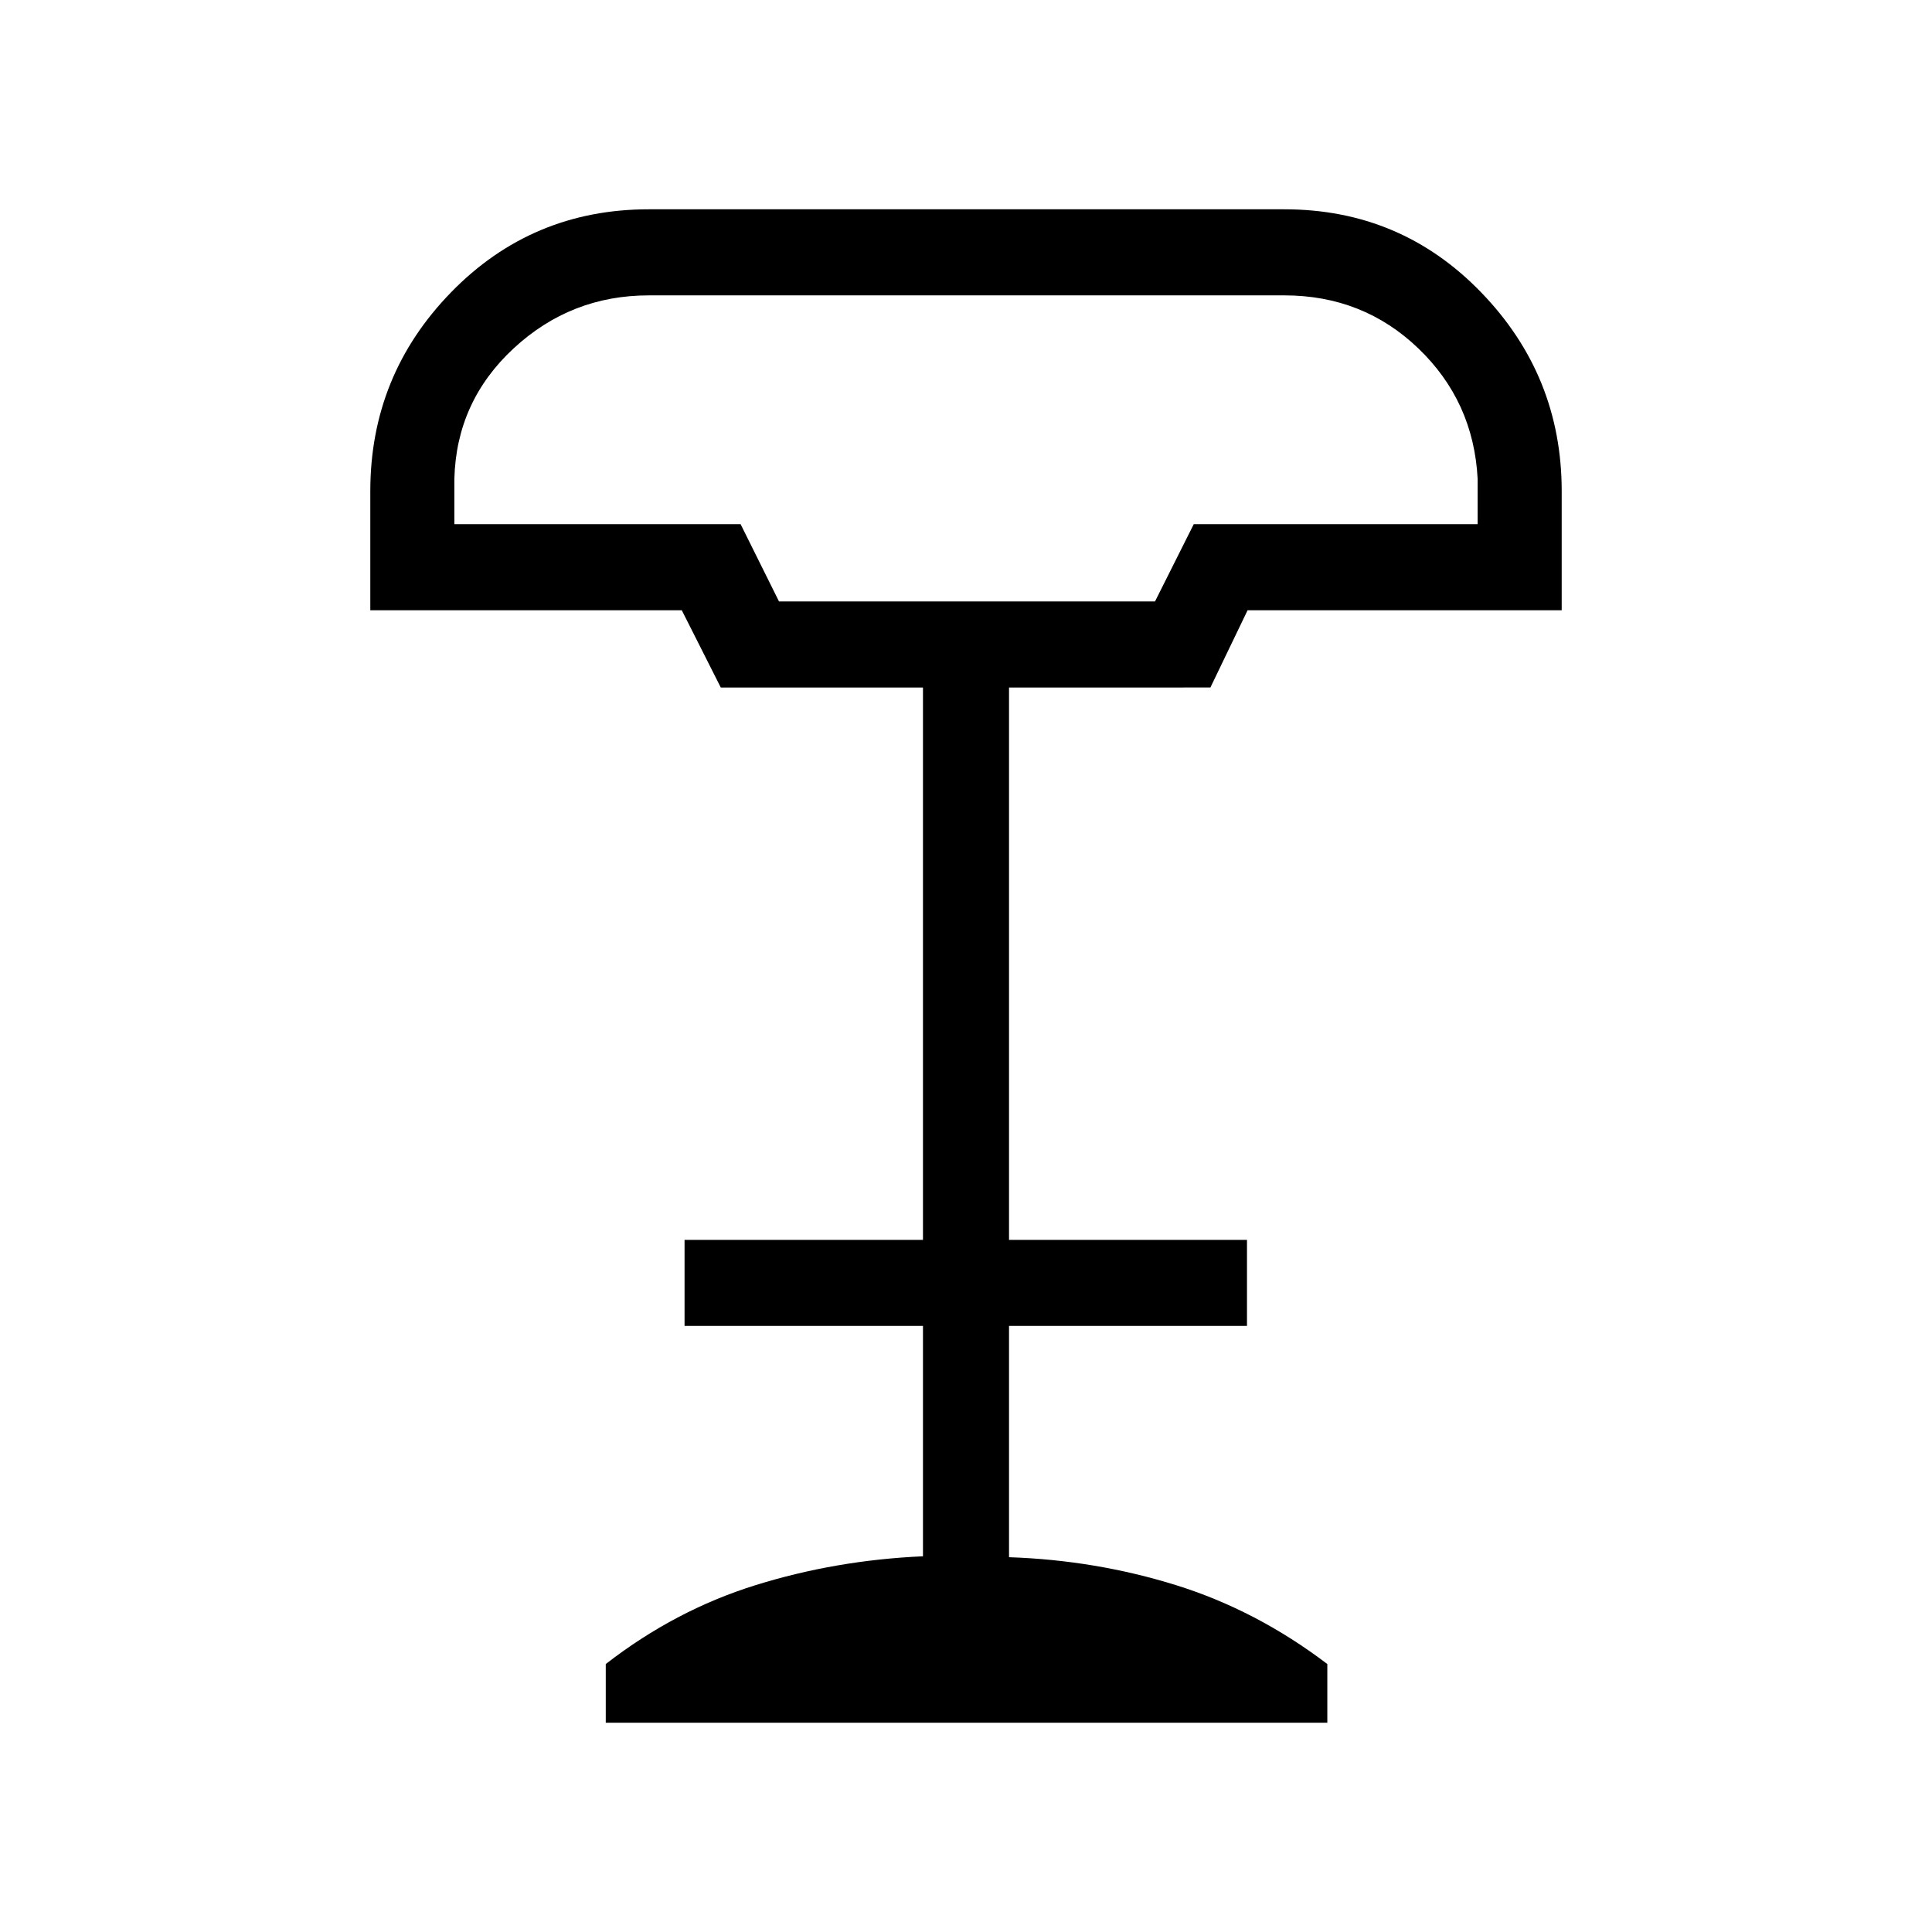 <svg xmlns="http://www.w3.org/2000/svg" height="48" viewBox="0 -960 960 960" width="48"><path d="M387.08-661.15h186.84l19.25-38.39h141.06v-22.54q-2-38.45-29.46-64.8-27.47-26.35-66.62-26.35H322.38q-38.74 0-67.17 26.35-28.44 26.35-29.44 64.8v22.54H368l19.08 38.39ZM301-104v-29.15q34.38-26.7 74.31-39.16 39.92-12.46 83.31-14.38v-114.46H340.15v-42.77h118.47v-274.46H358.15l-19.38-38.39H184v-59.15q0-57.64 40.16-98.86Q264.33-856 322.38-856h315.77q57.95 0 97.9 41.36T776-715.92v59.15H619.92l-18.48 38.39H501.38v274.46h118.24v42.77H501.38v114.92q43.16 1.46 83.08 13.92t75.08 39.16V-104H301Zm86.08-557.15h186.84-186.84Z"/></svg>